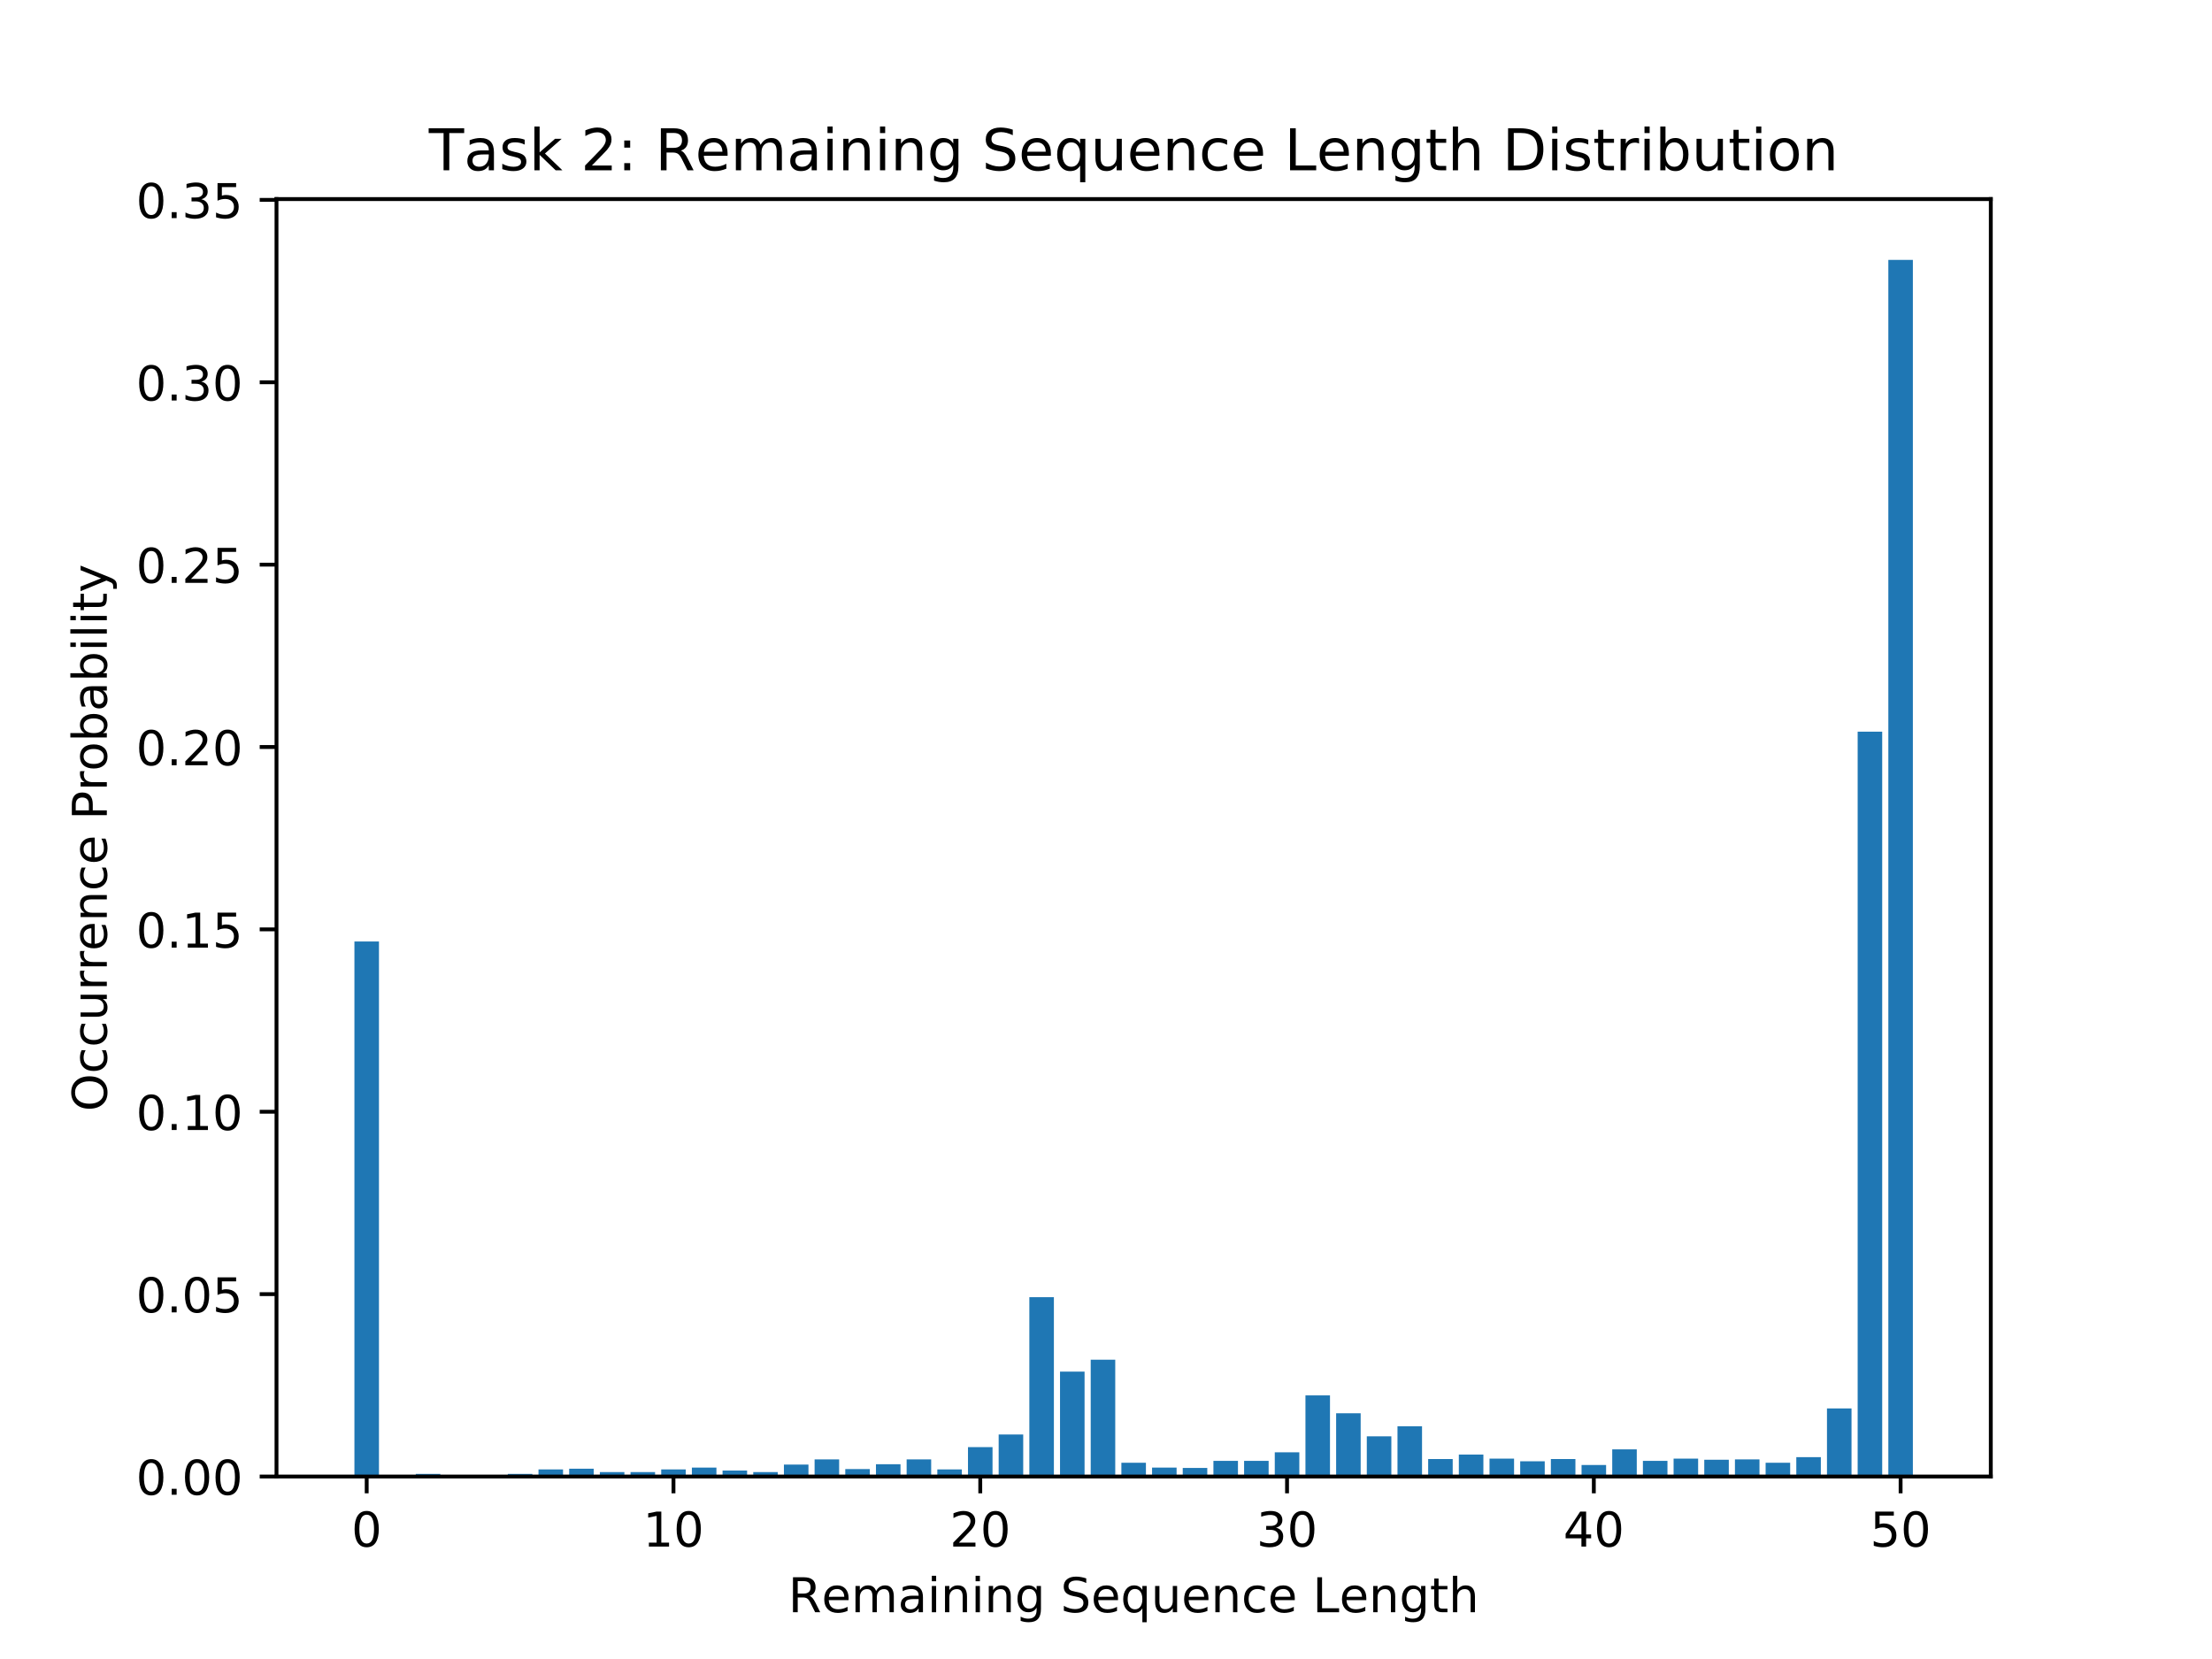 <?xml version="1.0" encoding="utf-8" standalone="no"?>
<!DOCTYPE svg PUBLIC "-//W3C//DTD SVG 1.1//EN"
  "http://www.w3.org/Graphics/SVG/1.1/DTD/svg11.dtd">
<!-- Created with matplotlib (https://matplotlib.org/) -->
<svg height="345.6pt" version="1.1" viewBox="0 0 460.8 345.6" width="460.8pt" xmlns="http://www.w3.org/2000/svg" xmlns:xlink="http://www.w3.org/1999/xlink">
 <defs>
  <style type="text/css">
*{stroke-linecap:butt;stroke-linejoin:round;}
  </style>
 </defs>
 <g id="figure_1">
  <g id="patch_1">
   <path d="M 0 345.6 
L 460.8 345.6 
L 460.8 0 
L 0 0 
z
" style="fill:#ffffff;"/>
  </g>
  <g id="axes_1">
   <g id="patch_2">
    <path d="M 57.6 307.584 
L 414.72 307.584 
L 414.72 41.472 
L 57.6 41.472 
z
" style="fill:#ffffff;"/>
   </g>
   <g id="patch_3">
    <path clip-path="url(#pcd9131878d)" d="M 73.833 307.584 
L 78.945 307.584 
L 78.945 196.132 
L 73.833 196.132 
z
" style="fill:#1f77b4;"/>
   </g>
   <g id="patch_4">
    <path clip-path="url(#pcd9131878d)" d="M 80.224 307.584 
L 85.336 307.584 
L 85.336 307.274 
L 80.224 307.274 
z
" style="fill:#1f77b4;"/>
   </g>
   <g id="patch_5">
    <path clip-path="url(#pcd9131878d)" d="M 86.614 307.584 
L 91.727 307.584 
L 91.727 307.041 
L 86.614 307.041 
z
" style="fill:#1f77b4;"/>
   </g>
   <g id="patch_6">
    <path clip-path="url(#pcd9131878d)" d="M 93.005 307.584 
L 98.118 307.584 
L 98.118 307.274 
L 93.005 307.274 
z
" style="fill:#1f77b4;"/>
   </g>
   <g id="patch_7">
    <path clip-path="url(#pcd9131878d)" d="M 99.396 307.584 
L 104.509 307.584 
L 104.509 307.274 
L 99.396 307.274 
z
" style="fill:#1f77b4;"/>
   </g>
   <g id="patch_8">
    <path clip-path="url(#pcd9131878d)" d="M 105.787 307.584 
L 110.9 307.584 
L 110.9 307.041 
L 105.787 307.041 
z
" style="fill:#1f77b4;"/>
   </g>
   <g id="patch_9">
    <path clip-path="url(#pcd9131878d)" d="M 112.178 307.584 
L 117.29 307.584 
L 117.29 306.111 
L 112.178 306.111 
z
" style="fill:#1f77b4;"/>
   </g>
   <g id="patch_10">
    <path clip-path="url(#pcd9131878d)" d="M 118.569 307.584 
L 123.681 307.584 
L 123.681 305.956 
L 118.569 305.956 
z
" style="fill:#1f77b4;"/>
   </g>
   <g id="patch_11">
    <path clip-path="url(#pcd9131878d)" d="M 124.959 307.584 
L 130.072 307.584 
L 130.072 306.654 
L 124.959 306.654 
z
" style="fill:#1f77b4;"/>
   </g>
   <g id="patch_12">
    <path clip-path="url(#pcd9131878d)" d="M 131.35 307.584 
L 136.463 307.584 
L 136.463 306.654 
L 131.35 306.654 
z
" style="fill:#1f77b4;"/>
   </g>
   <g id="patch_13">
    <path clip-path="url(#pcd9131878d)" d="M 137.741 307.584 
L 142.854 307.584 
L 142.854 306.111 
L 137.741 306.111 
z
" style="fill:#1f77b4;"/>
   </g>
   <g id="patch_14">
    <path clip-path="url(#pcd9131878d)" d="M 144.132 307.584 
L 149.245 307.584 
L 149.245 305.724 
L 144.132 305.724 
z
" style="fill:#1f77b4;"/>
   </g>
   <g id="patch_15">
    <path clip-path="url(#pcd9131878d)" d="M 150.523 307.584 
L 155.635 307.584 
L 155.635 306.344 
L 150.523 306.344 
z
" style="fill:#1f77b4;"/>
   </g>
   <g id="patch_16">
    <path clip-path="url(#pcd9131878d)" d="M 156.914 307.584 
L 162.026 307.584 
L 162.026 306.654 
L 156.914 306.654 
z
" style="fill:#1f77b4;"/>
   </g>
   <g id="patch_17">
    <path clip-path="url(#pcd9131878d)" d="M 163.304 307.584 
L 168.417 307.584 
L 168.417 305.104 
L 163.304 305.104 
z
" style="fill:#1f77b4;"/>
   </g>
   <g id="patch_18">
    <path clip-path="url(#pcd9131878d)" d="M 169.695 307.584 
L 174.808 307.584 
L 174.808 304.019 
L 169.695 304.019 
z
" style="fill:#1f77b4;"/>
   </g>
   <g id="patch_19">
    <path clip-path="url(#pcd9131878d)" d="M 176.086 307.584 
L 181.199 307.584 
L 181.199 306.034 
L 176.086 306.034 
z
" style="fill:#1f77b4;"/>
   </g>
   <g id="patch_20">
    <path clip-path="url(#pcd9131878d)" d="M 182.477 307.584 
L 187.59 307.584 
L 187.59 305.026 
L 182.477 305.026 
z
" style="fill:#1f77b4;"/>
   </g>
   <g id="patch_21">
    <path clip-path="url(#pcd9131878d)" d="M 188.868 307.584 
L 193.98 307.584 
L 193.98 304.019 
L 188.868 304.019 
z
" style="fill:#1f77b4;"/>
   </g>
   <g id="patch_22">
    <path clip-path="url(#pcd9131878d)" d="M 195.259 307.584 
L 200.371 307.584 
L 200.371 306.111 
L 195.259 306.111 
z
" style="fill:#1f77b4;"/>
   </g>
   <g id="patch_23">
    <path clip-path="url(#pcd9131878d)" d="M 201.649 307.584 
L 206.762 307.584 
L 206.762 301.461 
L 201.649 301.461 
z
" style="fill:#1f77b4;"/>
   </g>
   <g id="patch_24">
    <path clip-path="url(#pcd9131878d)" d="M 208.04 307.584 
L 213.153 307.584 
L 213.153 298.826 
L 208.04 298.826 
z
" style="fill:#1f77b4;"/>
   </g>
   <g id="patch_25">
    <path clip-path="url(#pcd9131878d)" d="M 214.431 307.584 
L 219.544 307.584 
L 219.544 270.227 
L 214.431 270.227 
z
" style="fill:#1f77b4;"/>
   </g>
   <g id="patch_26">
    <path clip-path="url(#pcd9131878d)" d="M 220.822 307.584 
L 225.935 307.584 
L 225.935 285.728 
L 220.822 285.728 
z
" style="fill:#1f77b4;"/>
   </g>
   <g id="patch_27">
    <path clip-path="url(#pcd9131878d)" d="M 227.213 307.584 
L 232.325 307.584 
L 232.325 283.248 
L 227.213 283.248 
z
" style="fill:#1f77b4;"/>
   </g>
   <g id="patch_28">
    <path clip-path="url(#pcd9131878d)" d="M 233.604 307.584 
L 238.716 307.584 
L 238.716 304.716 
L 233.604 304.716 
z
" style="fill:#1f77b4;"/>
   </g>
   <g id="patch_29">
    <path clip-path="url(#pcd9131878d)" d="M 239.995 307.584 
L 245.107 307.584 
L 245.107 305.724 
L 239.995 305.724 
z
" style="fill:#1f77b4;"/>
   </g>
   <g id="patch_30">
    <path clip-path="url(#pcd9131878d)" d="M 246.385 307.584 
L 251.498 307.584 
L 251.498 305.801 
L 246.385 305.801 
z
" style="fill:#1f77b4;"/>
   </g>
   <g id="patch_31">
    <path clip-path="url(#pcd9131878d)" d="M 252.776 307.584 
L 257.889 307.584 
L 257.889 304.329 
L 252.776 304.329 
z
" style="fill:#1f77b4;"/>
   </g>
   <g id="patch_32">
    <path clip-path="url(#pcd9131878d)" d="M 259.167 307.584 
L 264.28 307.584 
L 264.28 304.329 
L 259.167 304.329 
z
" style="fill:#1f77b4;"/>
   </g>
   <g id="patch_33">
    <path clip-path="url(#pcd9131878d)" d="M 265.558 307.584 
L 270.671 307.584 
L 270.671 302.546 
L 265.558 302.546 
z
" style="fill:#1f77b4;"/>
   </g>
   <g id="patch_34">
    <path clip-path="url(#pcd9131878d)" d="M 271.949 307.584 
L 277.061 307.584 
L 277.061 290.688 
L 271.949 290.688 
z
" style="fill:#1f77b4;"/>
   </g>
   <g id="patch_35">
    <path clip-path="url(#pcd9131878d)" d="M 278.34 307.584 
L 283.452 307.584 
L 283.452 294.408 
L 278.34 294.408 
z
" style="fill:#1f77b4;"/>
   </g>
   <g id="patch_36">
    <path clip-path="url(#pcd9131878d)" d="M 284.73 307.584 
L 289.843 307.584 
L 289.843 299.214 
L 284.73 299.214 
z
" style="fill:#1f77b4;"/>
   </g>
   <g id="patch_37">
    <path clip-path="url(#pcd9131878d)" d="M 291.121 307.584 
L 296.234 307.584 
L 296.234 297.121 
L 291.121 297.121 
z
" style="fill:#1f77b4;"/>
   </g>
   <g id="patch_38">
    <path clip-path="url(#pcd9131878d)" d="M 297.512 307.584 
L 302.625 307.584 
L 302.625 303.941 
L 297.512 303.941 
z
" style="fill:#1f77b4;"/>
   </g>
   <g id="patch_39">
    <path clip-path="url(#pcd9131878d)" d="M 303.903 307.584 
L 309.016 307.584 
L 309.016 303.011 
L 303.903 303.011 
z
" style="fill:#1f77b4;"/>
   </g>
   <g id="patch_40">
    <path clip-path="url(#pcd9131878d)" d="M 310.294 307.584 
L 315.406 307.584 
L 315.406 303.864 
L 310.294 303.864 
z
" style="fill:#1f77b4;"/>
   </g>
   <g id="patch_41">
    <path clip-path="url(#pcd9131878d)" d="M 316.685 307.584 
L 321.797 307.584 
L 321.797 304.406 
L 316.685 304.406 
z
" style="fill:#1f77b4;"/>
   </g>
   <g id="patch_42">
    <path clip-path="url(#pcd9131878d)" d="M 323.075 307.584 
L 328.188 307.584 
L 328.188 303.941 
L 323.075 303.941 
z
" style="fill:#1f77b4;"/>
   </g>
   <g id="patch_43">
    <path clip-path="url(#pcd9131878d)" d="M 329.466 307.584 
L 334.579 307.584 
L 334.579 305.181 
L 329.466 305.181 
z
" style="fill:#1f77b4;"/>
   </g>
   <g id="patch_44">
    <path clip-path="url(#pcd9131878d)" d="M 335.857 307.584 
L 340.97 307.584 
L 340.97 301.926 
L 335.857 301.926 
z
" style="fill:#1f77b4;"/>
   </g>
   <g id="patch_45">
    <path clip-path="url(#pcd9131878d)" d="M 342.248 307.584 
L 347.361 307.584 
L 347.361 304.329 
L 342.248 304.329 
z
" style="fill:#1f77b4;"/>
   </g>
   <g id="patch_46">
    <path clip-path="url(#pcd9131878d)" d="M 348.639 307.584 
L 353.751 307.584 
L 353.751 303.864 
L 348.639 303.864 
z
" style="fill:#1f77b4;"/>
   </g>
   <g id="patch_47">
    <path clip-path="url(#pcd9131878d)" d="M 355.03 307.584 
L 360.142 307.584 
L 360.142 304.096 
L 355.03 304.096 
z
" style="fill:#1f77b4;"/>
   </g>
   <g id="patch_48">
    <path clip-path="url(#pcd9131878d)" d="M 361.42 307.584 
L 366.533 307.584 
L 366.533 304.019 
L 361.42 304.019 
z
" style="fill:#1f77b4;"/>
   </g>
   <g id="patch_49">
    <path clip-path="url(#pcd9131878d)" d="M 367.811 307.584 
L 372.924 307.584 
L 372.924 304.716 
L 367.811 304.716 
z
" style="fill:#1f77b4;"/>
   </g>
   <g id="patch_50">
    <path clip-path="url(#pcd9131878d)" d="M 374.202 307.584 
L 379.315 307.584 
L 379.315 303.554 
L 374.202 303.554 
z
" style="fill:#1f77b4;"/>
   </g>
   <g id="patch_51">
    <path clip-path="url(#pcd9131878d)" d="M 380.593 307.584 
L 385.706 307.584 
L 385.706 293.401 
L 380.593 293.401 
z
" style="fill:#1f77b4;"/>
   </g>
   <g id="patch_52">
    <path clip-path="url(#pcd9131878d)" d="M 386.984 307.584 
L 392.096 307.584 
L 392.096 152.42 
L 386.984 152.42 
z
" style="fill:#1f77b4;"/>
   </g>
   <g id="patch_53">
    <path clip-path="url(#pcd9131878d)" d="M 393.375 307.584 
L 398.487 307.584 
L 398.487 54.144 
L 393.375 54.144 
z
" style="fill:#1f77b4;"/>
   </g>
   <g id="matplotlib.axis_1">
    <g id="xtick_1">
     <g id="line2d_1">
      <defs>
       <path d="M 0 0 
L 0 3.5 
" id="m1921047bc9" style="stroke:#000000;stroke-width:0.8;"/>
      </defs>
      <g>
       <use style="stroke:#000000;stroke-width:0.8;" x="76.389" xlink:href="#m1921047bc9" y="307.584"/>
      </g>
     </g>
     <g id="text_1">
      <!-- 0 -->
      <defs>
       <path d="M 31.781 66.406 
Q 24.172 66.406 20.328 58.906 
Q 16.5 51.422 16.5 36.375 
Q 16.5 21.391 20.328 13.891 
Q 24.172 6.391 31.781 6.391 
Q 39.453 6.391 43.281 13.891 
Q 47.125 21.391 47.125 36.375 
Q 47.125 51.422 43.281 58.906 
Q 39.453 66.406 31.781 66.406 
z
M 31.781 74.219 
Q 44.047 74.219 50.516 64.516 
Q 56.984 54.828 56.984 36.375 
Q 56.984 17.969 50.516 8.266 
Q 44.047 -1.422 31.781 -1.422 
Q 19.531 -1.422 13.062 8.266 
Q 6.594 17.969 6.594 36.375 
Q 6.594 54.828 13.062 64.516 
Q 19.531 74.219 31.781 74.219 
z
" id="DejaVuSans-48"/>
      </defs>
      <g transform="translate(73.208 322.182)scale(0.1 -0.1)">
       <use xlink:href="#DejaVuSans-48"/>
      </g>
     </g>
    </g>
    <g id="xtick_2">
     <g id="line2d_2">
      <g>
       <use style="stroke:#000000;stroke-width:0.8;" x="140.297" xlink:href="#m1921047bc9" y="307.584"/>
      </g>
     </g>
     <g id="text_2">
      <!-- 10 -->
      <defs>
       <path d="M 12.406 8.297 
L 28.516 8.297 
L 28.516 63.922 
L 10.984 60.406 
L 10.984 69.391 
L 28.422 72.906 
L 38.281 72.906 
L 38.281 8.297 
L 54.391 8.297 
L 54.391 0 
L 12.406 0 
z
" id="DejaVuSans-49"/>
      </defs>
      <g transform="translate(133.935 322.182)scale(0.1 -0.1)">
       <use xlink:href="#DejaVuSans-49"/>
       <use x="63.623" xlink:href="#DejaVuSans-48"/>
      </g>
     </g>
    </g>
    <g id="xtick_3">
     <g id="line2d_3">
      <g>
       <use style="stroke:#000000;stroke-width:0.8;" x="204.206" xlink:href="#m1921047bc9" y="307.584"/>
      </g>
     </g>
     <g id="text_3">
      <!-- 20 -->
      <defs>
       <path d="M 19.188 8.297 
L 53.609 8.297 
L 53.609 0 
L 7.328 0 
L 7.328 8.297 
Q 12.938 14.109 22.625 23.891 
Q 32.328 33.688 34.812 36.531 
Q 39.547 41.844 41.422 45.531 
Q 43.312 49.219 43.312 52.781 
Q 43.312 58.594 39.234 62.25 
Q 35.156 65.922 28.609 65.922 
Q 23.969 65.922 18.812 64.312 
Q 13.672 62.703 7.812 59.422 
L 7.812 69.391 
Q 13.766 71.781 18.938 73 
Q 24.125 74.219 28.422 74.219 
Q 39.75 74.219 46.484 68.547 
Q 53.219 62.891 53.219 53.422 
Q 53.219 48.922 51.531 44.891 
Q 49.859 40.875 45.406 35.406 
Q 44.188 33.984 37.641 27.219 
Q 31.109 20.453 19.188 8.297 
z
" id="DejaVuSans-50"/>
      </defs>
      <g transform="translate(197.843 322.182)scale(0.1 -0.1)">
       <use xlink:href="#DejaVuSans-50"/>
       <use x="63.623" xlink:href="#DejaVuSans-48"/>
      </g>
     </g>
    </g>
    <g id="xtick_4">
     <g id="line2d_4">
      <g>
       <use style="stroke:#000000;stroke-width:0.8;" x="268.114" xlink:href="#m1921047bc9" y="307.584"/>
      </g>
     </g>
     <g id="text_4">
      <!-- 30 -->
      <defs>
       <path d="M 40.578 39.312 
Q 47.656 37.797 51.625 33 
Q 55.609 28.219 55.609 21.188 
Q 55.609 10.406 48.188 4.484 
Q 40.766 -1.422 27.094 -1.422 
Q 22.516 -1.422 17.656 -0.516 
Q 12.797 0.391 7.625 2.203 
L 7.625 11.719 
Q 11.719 9.328 16.594 8.109 
Q 21.484 6.891 26.812 6.891 
Q 36.078 6.891 40.938 10.547 
Q 45.797 14.203 45.797 21.188 
Q 45.797 27.641 41.281 31.266 
Q 36.766 34.906 28.719 34.906 
L 20.219 34.906 
L 20.219 43.016 
L 29.109 43.016 
Q 36.375 43.016 40.234 45.922 
Q 44.094 48.828 44.094 54.297 
Q 44.094 59.906 40.109 62.906 
Q 36.141 65.922 28.719 65.922 
Q 24.656 65.922 20.016 65.031 
Q 15.375 64.156 9.812 62.312 
L 9.812 71.094 
Q 15.438 72.656 20.344 73.438 
Q 25.25 74.219 29.594 74.219 
Q 40.828 74.219 47.359 69.109 
Q 53.906 64.016 53.906 55.328 
Q 53.906 49.266 50.438 45.094 
Q 46.969 40.922 40.578 39.312 
z
" id="DejaVuSans-51"/>
      </defs>
      <g transform="translate(261.752 322.182)scale(0.1 -0.1)">
       <use xlink:href="#DejaVuSans-51"/>
       <use x="63.623" xlink:href="#DejaVuSans-48"/>
      </g>
     </g>
    </g>
    <g id="xtick_5">
     <g id="line2d_5">
      <g>
       <use style="stroke:#000000;stroke-width:0.8;" x="332.023" xlink:href="#m1921047bc9" y="307.584"/>
      </g>
     </g>
     <g id="text_5">
      <!-- 40 -->
      <defs>
       <path d="M 37.797 64.312 
L 12.891 25.391 
L 37.797 25.391 
z
M 35.203 72.906 
L 47.609 72.906 
L 47.609 25.391 
L 58.016 25.391 
L 58.016 17.188 
L 47.609 17.188 
L 47.609 0 
L 37.797 0 
L 37.797 17.188 
L 4.891 17.188 
L 4.891 26.703 
z
" id="DejaVuSans-52"/>
      </defs>
      <g transform="translate(325.66 322.182)scale(0.1 -0.1)">
       <use xlink:href="#DejaVuSans-52"/>
       <use x="63.623" xlink:href="#DejaVuSans-48"/>
      </g>
     </g>
    </g>
    <g id="xtick_6">
     <g id="line2d_6">
      <g>
       <use style="stroke:#000000;stroke-width:0.8;" x="395.931" xlink:href="#m1921047bc9" y="307.584"/>
      </g>
     </g>
     <g id="text_6">
      <!-- 50 -->
      <defs>
       <path d="M 10.797 72.906 
L 49.516 72.906 
L 49.516 64.594 
L 19.828 64.594 
L 19.828 46.734 
Q 21.969 47.469 24.109 47.828 
Q 26.266 48.188 28.422 48.188 
Q 40.625 48.188 47.75 41.5 
Q 54.891 34.812 54.891 23.391 
Q 54.891 11.625 47.562 5.094 
Q 40.234 -1.422 26.906 -1.422 
Q 22.312 -1.422 17.547 -0.641 
Q 12.797 0.141 7.719 1.703 
L 7.719 11.625 
Q 12.109 9.234 16.797 8.062 
Q 21.484 6.891 26.703 6.891 
Q 35.156 6.891 40.078 11.328 
Q 45.016 15.766 45.016 23.391 
Q 45.016 31 40.078 35.438 
Q 35.156 39.891 26.703 39.891 
Q 22.75 39.891 18.812 39.016 
Q 14.891 38.141 10.797 36.281 
z
" id="DejaVuSans-53"/>
      </defs>
      <g transform="translate(389.568 322.182)scale(0.1 -0.1)">
       <use xlink:href="#DejaVuSans-53"/>
       <use x="63.623" xlink:href="#DejaVuSans-48"/>
      </g>
     </g>
    </g>
    <g id="text_7">
     <!-- Remaining Sequence Length -->
     <defs>
      <path d="M 44.391 34.188 
Q 47.562 33.109 50.562 29.594 
Q 53.562 26.078 56.594 19.922 
L 66.609 0 
L 56 0 
L 46.688 18.703 
Q 43.062 26.031 39.672 28.422 
Q 36.281 30.812 30.422 30.812 
L 19.672 30.812 
L 19.672 0 
L 9.812 0 
L 9.812 72.906 
L 32.078 72.906 
Q 44.578 72.906 50.734 67.672 
Q 56.891 62.453 56.891 51.906 
Q 56.891 45.016 53.688 40.469 
Q 50.484 35.938 44.391 34.188 
z
M 19.672 64.797 
L 19.672 38.922 
L 32.078 38.922 
Q 39.203 38.922 42.844 42.219 
Q 46.484 45.516 46.484 51.906 
Q 46.484 58.297 42.844 61.547 
Q 39.203 64.797 32.078 64.797 
z
" id="DejaVuSans-82"/>
      <path d="M 56.203 29.594 
L 56.203 25.203 
L 14.891 25.203 
Q 15.484 15.922 20.484 11.062 
Q 25.484 6.203 34.422 6.203 
Q 39.594 6.203 44.453 7.469 
Q 49.312 8.734 54.109 11.281 
L 54.109 2.781 
Q 49.266 0.734 44.188 -0.344 
Q 39.109 -1.422 33.891 -1.422 
Q 20.797 -1.422 13.156 6.188 
Q 5.516 13.812 5.516 26.812 
Q 5.516 40.234 12.766 48.109 
Q 20.016 56 32.328 56 
Q 43.359 56 49.781 48.891 
Q 56.203 41.797 56.203 29.594 
z
M 47.219 32.234 
Q 47.125 39.594 43.094 43.984 
Q 39.062 48.391 32.422 48.391 
Q 24.906 48.391 20.391 44.141 
Q 15.875 39.891 15.188 32.172 
z
" id="DejaVuSans-101"/>
      <path d="M 52 44.188 
Q 55.375 50.25 60.062 53.125 
Q 64.75 56 71.094 56 
Q 79.641 56 84.281 50.016 
Q 88.922 44.047 88.922 33.016 
L 88.922 0 
L 79.891 0 
L 79.891 32.719 
Q 79.891 40.578 77.094 44.375 
Q 74.312 48.188 68.609 48.188 
Q 61.625 48.188 57.562 43.547 
Q 53.516 38.922 53.516 30.906 
L 53.516 0 
L 44.484 0 
L 44.484 32.719 
Q 44.484 40.625 41.703 44.406 
Q 38.922 48.188 33.109 48.188 
Q 26.219 48.188 22.156 43.531 
Q 18.109 38.875 18.109 30.906 
L 18.109 0 
L 9.078 0 
L 9.078 54.688 
L 18.109 54.688 
L 18.109 46.188 
Q 21.188 51.219 25.484 53.609 
Q 29.781 56 35.688 56 
Q 41.656 56 45.828 52.969 
Q 50 49.953 52 44.188 
z
" id="DejaVuSans-109"/>
      <path d="M 34.281 27.484 
Q 23.391 27.484 19.188 25 
Q 14.984 22.516 14.984 16.5 
Q 14.984 11.719 18.141 8.906 
Q 21.297 6.109 26.703 6.109 
Q 34.188 6.109 38.703 11.406 
Q 43.219 16.703 43.219 25.484 
L 43.219 27.484 
z
M 52.203 31.203 
L 52.203 0 
L 43.219 0 
L 43.219 8.297 
Q 40.141 3.328 35.547 0.953 
Q 30.953 -1.422 24.312 -1.422 
Q 15.922 -1.422 10.953 3.297 
Q 6 8.016 6 15.922 
Q 6 25.141 12.172 29.828 
Q 18.359 34.516 30.609 34.516 
L 43.219 34.516 
L 43.219 35.406 
Q 43.219 41.609 39.141 45 
Q 35.062 48.391 27.688 48.391 
Q 23 48.391 18.547 47.266 
Q 14.109 46.141 10.016 43.891 
L 10.016 52.203 
Q 14.938 54.109 19.578 55.047 
Q 24.219 56 28.609 56 
Q 40.484 56 46.344 49.844 
Q 52.203 43.703 52.203 31.203 
z
" id="DejaVuSans-97"/>
      <path d="M 9.422 54.688 
L 18.406 54.688 
L 18.406 0 
L 9.422 0 
z
M 9.422 75.984 
L 18.406 75.984 
L 18.406 64.594 
L 9.422 64.594 
z
" id="DejaVuSans-105"/>
      <path d="M 54.891 33.016 
L 54.891 0 
L 45.906 0 
L 45.906 32.719 
Q 45.906 40.484 42.875 44.328 
Q 39.844 48.188 33.797 48.188 
Q 26.516 48.188 22.312 43.547 
Q 18.109 38.922 18.109 30.906 
L 18.109 0 
L 9.078 0 
L 9.078 54.688 
L 18.109 54.688 
L 18.109 46.188 
Q 21.344 51.125 25.703 53.562 
Q 30.078 56 35.797 56 
Q 45.219 56 50.047 50.172 
Q 54.891 44.344 54.891 33.016 
z
" id="DejaVuSans-110"/>
      <path d="M 45.406 27.984 
Q 45.406 37.75 41.375 43.109 
Q 37.359 48.484 30.078 48.484 
Q 22.859 48.484 18.828 43.109 
Q 14.797 37.75 14.797 27.984 
Q 14.797 18.266 18.828 12.891 
Q 22.859 7.516 30.078 7.516 
Q 37.359 7.516 41.375 12.891 
Q 45.406 18.266 45.406 27.984 
z
M 54.391 6.781 
Q 54.391 -7.172 48.188 -13.984 
Q 42 -20.797 29.203 -20.797 
Q 24.469 -20.797 20.266 -20.094 
Q 16.062 -19.391 12.109 -17.922 
L 12.109 -9.188 
Q 16.062 -11.328 19.922 -12.344 
Q 23.781 -13.375 27.781 -13.375 
Q 36.625 -13.375 41.016 -8.766 
Q 45.406 -4.156 45.406 5.172 
L 45.406 9.625 
Q 42.625 4.781 38.281 2.391 
Q 33.938 0 27.875 0 
Q 17.828 0 11.672 7.656 
Q 5.516 15.328 5.516 27.984 
Q 5.516 40.672 11.672 48.328 
Q 17.828 56 27.875 56 
Q 33.938 56 38.281 53.609 
Q 42.625 51.219 45.406 46.391 
L 45.406 54.688 
L 54.391 54.688 
z
" id="DejaVuSans-103"/>
      <path id="DejaVuSans-32"/>
      <path d="M 53.516 70.516 
L 53.516 60.891 
Q 47.906 63.578 42.922 64.891 
Q 37.938 66.219 33.297 66.219 
Q 25.25 66.219 20.875 63.094 
Q 16.5 59.969 16.5 54.203 
Q 16.5 49.359 19.406 46.891 
Q 22.312 44.438 30.422 42.922 
L 36.375 41.703 
Q 47.406 39.594 52.656 34.297 
Q 57.906 29 57.906 20.125 
Q 57.906 9.516 50.797 4.047 
Q 43.703 -1.422 29.984 -1.422 
Q 24.812 -1.422 18.969 -0.25 
Q 13.141 0.922 6.891 3.219 
L 6.891 13.375 
Q 12.891 10.016 18.656 8.297 
Q 24.422 6.594 29.984 6.594 
Q 38.422 6.594 43.016 9.906 
Q 47.609 13.234 47.609 19.391 
Q 47.609 24.75 44.312 27.781 
Q 41.016 30.812 33.5 32.328 
L 27.484 33.5 
Q 16.453 35.688 11.516 40.375 
Q 6.594 45.062 6.594 53.422 
Q 6.594 63.094 13.406 68.656 
Q 20.219 74.219 32.172 74.219 
Q 37.312 74.219 42.625 73.281 
Q 47.953 72.359 53.516 70.516 
z
" id="DejaVuSans-83"/>
      <path d="M 14.797 27.297 
Q 14.797 17.391 18.875 11.75 
Q 22.953 6.109 30.078 6.109 
Q 37.203 6.109 41.297 11.75 
Q 45.406 17.391 45.406 27.297 
Q 45.406 37.203 41.297 42.844 
Q 37.203 48.484 30.078 48.484 
Q 22.953 48.484 18.875 42.844 
Q 14.797 37.203 14.797 27.297 
z
M 45.406 8.203 
Q 42.578 3.328 38.25 0.953 
Q 33.938 -1.422 27.875 -1.422 
Q 17.969 -1.422 11.734 6.484 
Q 5.516 14.406 5.516 27.297 
Q 5.516 40.188 11.734 48.094 
Q 17.969 56 27.875 56 
Q 33.938 56 38.25 53.625 
Q 42.578 51.266 45.406 46.391 
L 45.406 54.688 
L 54.391 54.688 
L 54.391 -20.797 
L 45.406 -20.797 
z
" id="DejaVuSans-113"/>
      <path d="M 8.5 21.578 
L 8.5 54.688 
L 17.484 54.688 
L 17.484 21.922 
Q 17.484 14.156 20.5 10.266 
Q 23.531 6.391 29.594 6.391 
Q 36.859 6.391 41.078 11.031 
Q 45.312 15.672 45.312 23.688 
L 45.312 54.688 
L 54.297 54.688 
L 54.297 0 
L 45.312 0 
L 45.312 8.406 
Q 42.047 3.422 37.719 1 
Q 33.406 -1.422 27.688 -1.422 
Q 18.266 -1.422 13.375 4.438 
Q 8.5 10.297 8.5 21.578 
z
M 31.109 56 
z
" id="DejaVuSans-117"/>
      <path d="M 48.781 52.594 
L 48.781 44.188 
Q 44.969 46.297 41.141 47.344 
Q 37.312 48.391 33.406 48.391 
Q 24.656 48.391 19.812 42.844 
Q 14.984 37.312 14.984 27.297 
Q 14.984 17.281 19.812 11.734 
Q 24.656 6.203 33.406 6.203 
Q 37.312 6.203 41.141 7.25 
Q 44.969 8.297 48.781 10.406 
L 48.781 2.094 
Q 45.016 0.344 40.984 -0.531 
Q 36.969 -1.422 32.422 -1.422 
Q 20.062 -1.422 12.781 6.344 
Q 5.516 14.109 5.516 27.297 
Q 5.516 40.672 12.859 48.328 
Q 20.219 56 33.016 56 
Q 37.156 56 41.109 55.141 
Q 45.062 54.297 48.781 52.594 
z
" id="DejaVuSans-99"/>
      <path d="M 9.812 72.906 
L 19.672 72.906 
L 19.672 8.297 
L 55.172 8.297 
L 55.172 0 
L 9.812 0 
z
" id="DejaVuSans-76"/>
      <path d="M 18.312 70.219 
L 18.312 54.688 
L 36.812 54.688 
L 36.812 47.703 
L 18.312 47.703 
L 18.312 18.016 
Q 18.312 11.328 20.141 9.422 
Q 21.969 7.516 27.594 7.516 
L 36.812 7.516 
L 36.812 0 
L 27.594 0 
Q 17.188 0 13.234 3.875 
Q 9.281 7.766 9.281 18.016 
L 9.281 47.703 
L 2.688 47.703 
L 2.688 54.688 
L 9.281 54.688 
L 9.281 70.219 
z
" id="DejaVuSans-116"/>
      <path d="M 54.891 33.016 
L 54.891 0 
L 45.906 0 
L 45.906 32.719 
Q 45.906 40.484 42.875 44.328 
Q 39.844 48.188 33.797 48.188 
Q 26.516 48.188 22.312 43.547 
Q 18.109 38.922 18.109 30.906 
L 18.109 0 
L 9.078 0 
L 9.078 75.984 
L 18.109 75.984 
L 18.109 46.188 
Q 21.344 51.125 25.703 53.562 
Q 30.078 56 35.797 56 
Q 45.219 56 50.047 50.172 
Q 54.891 44.344 54.891 33.016 
z
" id="DejaVuSans-104"/>
     </defs>
     <g transform="translate(164.212 335.861)scale(0.1 -0.1)">
      <use xlink:href="#DejaVuSans-82"/>
      <use x="69.42" xlink:href="#DejaVuSans-101"/>
      <use x="130.943" xlink:href="#DejaVuSans-109"/>
      <use x="228.355" xlink:href="#DejaVuSans-97"/>
      <use x="289.635" xlink:href="#DejaVuSans-105"/>
      <use x="317.418" xlink:href="#DejaVuSans-110"/>
      <use x="380.797" xlink:href="#DejaVuSans-105"/>
      <use x="408.58" xlink:href="#DejaVuSans-110"/>
      <use x="471.959" xlink:href="#DejaVuSans-103"/>
      <use x="535.436" xlink:href="#DejaVuSans-32"/>
      <use x="567.223" xlink:href="#DejaVuSans-83"/>
      <use x="630.699" xlink:href="#DejaVuSans-101"/>
      <use x="692.223" xlink:href="#DejaVuSans-113"/>
      <use x="755.699" xlink:href="#DejaVuSans-117"/>
      <use x="819.078" xlink:href="#DejaVuSans-101"/>
      <use x="880.602" xlink:href="#DejaVuSans-110"/>
      <use x="943.98" xlink:href="#DejaVuSans-99"/>
      <use x="998.961" xlink:href="#DejaVuSans-101"/>
      <use x="1060.484" xlink:href="#DejaVuSans-32"/>
      <use x="1092.271" xlink:href="#DejaVuSans-76"/>
      <use x="1147.969" xlink:href="#DejaVuSans-101"/>
      <use x="1209.492" xlink:href="#DejaVuSans-110"/>
      <use x="1272.871" xlink:href="#DejaVuSans-103"/>
      <use x="1336.348" xlink:href="#DejaVuSans-116"/>
      <use x="1375.557" xlink:href="#DejaVuSans-104"/>
     </g>
    </g>
   </g>
   <g id="matplotlib.axis_2">
    <g id="ytick_1">
     <g id="line2d_7">
      <defs>
       <path d="M 0 0 
L -3.5 0 
" id="m64e11dc0c5" style="stroke:#000000;stroke-width:0.8;"/>
      </defs>
      <g>
       <use style="stroke:#000000;stroke-width:0.8;" x="57.6" xlink:href="#m64e11dc0c5" y="307.584"/>
      </g>
     </g>
     <g id="text_8">
      <!-- 0.00 -->
      <defs>
       <path d="M 10.688 12.406 
L 21 12.406 
L 21 0 
L 10.688 0 
z
" id="DejaVuSans-46"/>
      </defs>
      <g transform="translate(28.334 311.383)scale(0.1 -0.1)">
       <use xlink:href="#DejaVuSans-48"/>
       <use x="63.623" xlink:href="#DejaVuSans-46"/>
       <use x="95.41" xlink:href="#DejaVuSans-48"/>
       <use x="159.033" xlink:href="#DejaVuSans-48"/>
      </g>
     </g>
    </g>
    <g id="ytick_2">
     <g id="line2d_8">
      <g>
       <use style="stroke:#000000;stroke-width:0.8;" x="57.6" xlink:href="#m64e11dc0c5" y="269.592"/>
      </g>
     </g>
     <g id="text_9">
      <!-- 0.05 -->
      <g transform="translate(28.334 273.391)scale(0.1 -0.1)">
       <use xlink:href="#DejaVuSans-48"/>
       <use x="63.623" xlink:href="#DejaVuSans-46"/>
       <use x="95.41" xlink:href="#DejaVuSans-48"/>
       <use x="159.033" xlink:href="#DejaVuSans-53"/>
      </g>
     </g>
    </g>
    <g id="ytick_3">
     <g id="line2d_9">
      <g>
       <use style="stroke:#000000;stroke-width:0.8;" x="57.6" xlink:href="#m64e11dc0c5" y="231.599"/>
      </g>
     </g>
     <g id="text_10">
      <!-- 0.10 -->
      <g transform="translate(28.334 235.398)scale(0.1 -0.1)">
       <use xlink:href="#DejaVuSans-48"/>
       <use x="63.623" xlink:href="#DejaVuSans-46"/>
       <use x="95.41" xlink:href="#DejaVuSans-49"/>
       <use x="159.033" xlink:href="#DejaVuSans-48"/>
      </g>
     </g>
    </g>
    <g id="ytick_4">
     <g id="line2d_10">
      <g>
       <use style="stroke:#000000;stroke-width:0.8;" x="57.6" xlink:href="#m64e11dc0c5" y="193.607"/>
      </g>
     </g>
     <g id="text_11">
      <!-- 0.15 -->
      <g transform="translate(28.334 197.406)scale(0.1 -0.1)">
       <use xlink:href="#DejaVuSans-48"/>
       <use x="63.623" xlink:href="#DejaVuSans-46"/>
       <use x="95.41" xlink:href="#DejaVuSans-49"/>
       <use x="159.033" xlink:href="#DejaVuSans-53"/>
      </g>
     </g>
    </g>
    <g id="ytick_5">
     <g id="line2d_11">
      <g>
       <use style="stroke:#000000;stroke-width:0.8;" x="57.6" xlink:href="#m64e11dc0c5" y="155.614"/>
      </g>
     </g>
     <g id="text_12">
      <!-- 0.20 -->
      <g transform="translate(28.334 159.413)scale(0.1 -0.1)">
       <use xlink:href="#DejaVuSans-48"/>
       <use x="63.623" xlink:href="#DejaVuSans-46"/>
       <use x="95.41" xlink:href="#DejaVuSans-50"/>
       <use x="159.033" xlink:href="#DejaVuSans-48"/>
      </g>
     </g>
    </g>
    <g id="ytick_6">
     <g id="line2d_12">
      <g>
       <use style="stroke:#000000;stroke-width:0.8;" x="57.6" xlink:href="#m64e11dc0c5" y="117.622"/>
      </g>
     </g>
     <g id="text_13">
      <!-- 0.25 -->
      <g transform="translate(28.334 121.421)scale(0.1 -0.1)">
       <use xlink:href="#DejaVuSans-48"/>
       <use x="63.623" xlink:href="#DejaVuSans-46"/>
       <use x="95.41" xlink:href="#DejaVuSans-50"/>
       <use x="159.033" xlink:href="#DejaVuSans-53"/>
      </g>
     </g>
    </g>
    <g id="ytick_7">
     <g id="line2d_13">
      <g>
       <use style="stroke:#000000;stroke-width:0.8;" x="57.6" xlink:href="#m64e11dc0c5" y="79.629"/>
      </g>
     </g>
     <g id="text_14">
      <!-- 0.30 -->
      <g transform="translate(28.334 83.429)scale(0.1 -0.1)">
       <use xlink:href="#DejaVuSans-48"/>
       <use x="63.623" xlink:href="#DejaVuSans-46"/>
       <use x="95.41" xlink:href="#DejaVuSans-51"/>
       <use x="159.033" xlink:href="#DejaVuSans-48"/>
      </g>
     </g>
    </g>
    <g id="ytick_8">
     <g id="line2d_14">
      <g>
       <use style="stroke:#000000;stroke-width:0.8;" x="57.6" xlink:href="#m64e11dc0c5" y="41.637"/>
      </g>
     </g>
     <g id="text_15">
      <!-- 0.35 -->
      <g transform="translate(28.334 45.436)scale(0.1 -0.1)">
       <use xlink:href="#DejaVuSans-48"/>
       <use x="63.623" xlink:href="#DejaVuSans-46"/>
       <use x="95.41" xlink:href="#DejaVuSans-51"/>
       <use x="159.033" xlink:href="#DejaVuSans-53"/>
      </g>
     </g>
    </g>
    <g id="text_16">
     <!-- Occurrence Probability -->
     <defs>
      <path d="M 39.406 66.219 
Q 28.656 66.219 22.328 58.203 
Q 16.016 50.203 16.016 36.375 
Q 16.016 22.609 22.328 14.594 
Q 28.656 6.594 39.406 6.594 
Q 50.141 6.594 56.422 14.594 
Q 62.703 22.609 62.703 36.375 
Q 62.703 50.203 56.422 58.203 
Q 50.141 66.219 39.406 66.219 
z
M 39.406 74.219 
Q 54.734 74.219 63.906 63.938 
Q 73.094 53.656 73.094 36.375 
Q 73.094 19.141 63.906 8.859 
Q 54.734 -1.422 39.406 -1.422 
Q 24.031 -1.422 14.812 8.828 
Q 5.609 19.094 5.609 36.375 
Q 5.609 53.656 14.812 63.938 
Q 24.031 74.219 39.406 74.219 
z
" id="DejaVuSans-79"/>
      <path d="M 41.109 46.297 
Q 39.594 47.172 37.812 47.578 
Q 36.031 48 33.891 48 
Q 26.266 48 22.188 43.047 
Q 18.109 38.094 18.109 28.812 
L 18.109 0 
L 9.078 0 
L 9.078 54.688 
L 18.109 54.688 
L 18.109 46.188 
Q 20.953 51.172 25.484 53.578 
Q 30.031 56 36.531 56 
Q 37.453 56 38.578 55.875 
Q 39.703 55.766 41.062 55.516 
z
" id="DejaVuSans-114"/>
      <path d="M 19.672 64.797 
L 19.672 37.406 
L 32.078 37.406 
Q 38.969 37.406 42.719 40.969 
Q 46.484 44.531 46.484 51.125 
Q 46.484 57.672 42.719 61.234 
Q 38.969 64.797 32.078 64.797 
z
M 9.812 72.906 
L 32.078 72.906 
Q 44.344 72.906 50.609 67.359 
Q 56.891 61.812 56.891 51.125 
Q 56.891 40.328 50.609 34.812 
Q 44.344 29.297 32.078 29.297 
L 19.672 29.297 
L 19.672 0 
L 9.812 0 
z
" id="DejaVuSans-80"/>
      <path d="M 30.609 48.391 
Q 23.391 48.391 19.188 42.75 
Q 14.984 37.109 14.984 27.297 
Q 14.984 17.484 19.156 11.844 
Q 23.344 6.203 30.609 6.203 
Q 37.797 6.203 41.984 11.859 
Q 46.188 17.531 46.188 27.297 
Q 46.188 37.016 41.984 42.703 
Q 37.797 48.391 30.609 48.391 
z
M 30.609 56 
Q 42.328 56 49.016 48.375 
Q 55.719 40.766 55.719 27.297 
Q 55.719 13.875 49.016 6.219 
Q 42.328 -1.422 30.609 -1.422 
Q 18.844 -1.422 12.172 6.219 
Q 5.516 13.875 5.516 27.297 
Q 5.516 40.766 12.172 48.375 
Q 18.844 56 30.609 56 
z
" id="DejaVuSans-111"/>
      <path d="M 48.688 27.297 
Q 48.688 37.203 44.609 42.844 
Q 40.531 48.484 33.406 48.484 
Q 26.266 48.484 22.188 42.844 
Q 18.109 37.203 18.109 27.297 
Q 18.109 17.391 22.188 11.75 
Q 26.266 6.109 33.406 6.109 
Q 40.531 6.109 44.609 11.75 
Q 48.688 17.391 48.688 27.297 
z
M 18.109 46.391 
Q 20.953 51.266 25.266 53.625 
Q 29.594 56 35.594 56 
Q 45.562 56 51.781 48.094 
Q 58.016 40.188 58.016 27.297 
Q 58.016 14.406 51.781 6.484 
Q 45.562 -1.422 35.594 -1.422 
Q 29.594 -1.422 25.266 0.953 
Q 20.953 3.328 18.109 8.203 
L 18.109 0 
L 9.078 0 
L 9.078 75.984 
L 18.109 75.984 
z
" id="DejaVuSans-98"/>
      <path d="M 9.422 75.984 
L 18.406 75.984 
L 18.406 0 
L 9.422 0 
z
" id="DejaVuSans-108"/>
      <path d="M 32.172 -5.078 
Q 28.375 -14.844 24.75 -17.812 
Q 21.141 -20.797 15.094 -20.797 
L 7.906 -20.797 
L 7.906 -13.281 
L 13.188 -13.281 
Q 16.891 -13.281 18.938 -11.516 
Q 21 -9.766 23.484 -3.219 
L 25.094 0.875 
L 2.984 54.688 
L 12.5 54.688 
L 29.594 11.922 
L 46.688 54.688 
L 56.203 54.688 
z
" id="DejaVuSans-121"/>
     </defs>
     <g transform="translate(22.255 231.526)rotate(-90)scale(0.1 -0.1)">
      <use xlink:href="#DejaVuSans-79"/>
      <use x="78.711" xlink:href="#DejaVuSans-99"/>
      <use x="133.691" xlink:href="#DejaVuSans-99"/>
      <use x="188.672" xlink:href="#DejaVuSans-117"/>
      <use x="252.051" xlink:href="#DejaVuSans-114"/>
      <use x="293.148" xlink:href="#DejaVuSans-114"/>
      <use x="334.23" xlink:href="#DejaVuSans-101"/>
      <use x="395.754" xlink:href="#DejaVuSans-110"/>
      <use x="459.133" xlink:href="#DejaVuSans-99"/>
      <use x="514.113" xlink:href="#DejaVuSans-101"/>
      <use x="575.637" xlink:href="#DejaVuSans-32"/>
      <use x="607.424" xlink:href="#DejaVuSans-80"/>
      <use x="667.711" xlink:href="#DejaVuSans-114"/>
      <use x="708.793" xlink:href="#DejaVuSans-111"/>
      <use x="769.975" xlink:href="#DejaVuSans-98"/>
      <use x="833.451" xlink:href="#DejaVuSans-97"/>
      <use x="894.73" xlink:href="#DejaVuSans-98"/>
      <use x="958.207" xlink:href="#DejaVuSans-105"/>
      <use x="985.99" xlink:href="#DejaVuSans-108"/>
      <use x="1013.773" xlink:href="#DejaVuSans-105"/>
      <use x="1041.557" xlink:href="#DejaVuSans-116"/>
      <use x="1080.766" xlink:href="#DejaVuSans-121"/>
     </g>
    </g>
   </g>
   <g id="patch_54">
    <path d="M 57.6 307.584 
L 57.6 41.472 
" style="fill:none;stroke:#000000;stroke-linecap:square;stroke-linejoin:miter;stroke-width:0.8;"/>
   </g>
   <g id="patch_55">
    <path d="M 414.72 307.584 
L 414.72 41.472 
" style="fill:none;stroke:#000000;stroke-linecap:square;stroke-linejoin:miter;stroke-width:0.8;"/>
   </g>
   <g id="patch_56">
    <path d="M 57.6 307.584 
L 414.72 307.584 
" style="fill:none;stroke:#000000;stroke-linecap:square;stroke-linejoin:miter;stroke-width:0.8;"/>
   </g>
   <g id="patch_57">
    <path d="M 57.6 41.472 
L 414.72 41.472 
" style="fill:none;stroke:#000000;stroke-linecap:square;stroke-linejoin:miter;stroke-width:0.8;"/>
   </g>
   <g id="text_17">
    <!-- Task 2: Remaining Sequence Length Distribution -->
    <defs>
     <path d="M -0.297 72.906 
L 61.375 72.906 
L 61.375 64.594 
L 35.5 64.594 
L 35.5 0 
L 25.594 0 
L 25.594 64.594 
L -0.297 64.594 
z
" id="DejaVuSans-84"/>
     <path d="M 44.281 53.078 
L 44.281 44.578 
Q 40.484 46.531 36.375 47.5 
Q 32.281 48.484 27.875 48.484 
Q 21.188 48.484 17.844 46.438 
Q 14.5 44.391 14.5 40.281 
Q 14.5 37.156 16.891 35.375 
Q 19.281 33.594 26.516 31.984 
L 29.594 31.297 
Q 39.156 29.25 43.188 25.516 
Q 47.219 21.781 47.219 15.094 
Q 47.219 7.469 41.188 3.016 
Q 35.156 -1.422 24.609 -1.422 
Q 20.219 -1.422 15.453 -0.562 
Q 10.688 0.297 5.422 2 
L 5.422 11.281 
Q 10.406 8.688 15.234 7.391 
Q 20.062 6.109 24.812 6.109 
Q 31.156 6.109 34.562 8.281 
Q 37.984 10.453 37.984 14.406 
Q 37.984 18.062 35.516 20.016 
Q 33.062 21.969 24.703 23.781 
L 21.578 24.516 
Q 13.234 26.266 9.516 29.906 
Q 5.812 33.547 5.812 39.891 
Q 5.812 47.609 11.281 51.797 
Q 16.75 56 26.812 56 
Q 31.781 56 36.172 55.266 
Q 40.578 54.547 44.281 53.078 
z
" id="DejaVuSans-115"/>
     <path d="M 9.078 75.984 
L 18.109 75.984 
L 18.109 31.109 
L 44.922 54.688 
L 56.391 54.688 
L 27.391 29.109 
L 57.625 0 
L 45.906 0 
L 18.109 26.703 
L 18.109 0 
L 9.078 0 
z
" id="DejaVuSans-107"/>
     <path d="M 11.719 12.406 
L 22.016 12.406 
L 22.016 0 
L 11.719 0 
z
M 11.719 51.703 
L 22.016 51.703 
L 22.016 39.312 
L 11.719 39.312 
z
" id="DejaVuSans-58"/>
     <path d="M 19.672 64.797 
L 19.672 8.109 
L 31.594 8.109 
Q 46.688 8.109 53.688 14.938 
Q 60.688 21.781 60.688 36.531 
Q 60.688 51.172 53.688 57.984 
Q 46.688 64.797 31.594 64.797 
z
M 9.812 72.906 
L 30.078 72.906 
Q 51.266 72.906 61.172 64.094 
Q 71.094 55.281 71.094 36.531 
Q 71.094 17.672 61.125 8.828 
Q 51.172 0 30.078 0 
L 9.812 0 
z
" id="DejaVuSans-68"/>
    </defs>
    <g transform="translate(89.333 35.472)scale(0.12 -0.12)">
     <use xlink:href="#DejaVuSans-84"/>
     <use x="60.834" xlink:href="#DejaVuSans-97"/>
     <use x="122.113" xlink:href="#DejaVuSans-115"/>
     <use x="174.213" xlink:href="#DejaVuSans-107"/>
     <use x="232.123" xlink:href="#DejaVuSans-32"/>
     <use x="263.91" xlink:href="#DejaVuSans-50"/>
     <use x="327.533" xlink:href="#DejaVuSans-58"/>
     <use x="361.225" xlink:href="#DejaVuSans-32"/>
     <use x="393.012" xlink:href="#DejaVuSans-82"/>
     <use x="462.432" xlink:href="#DejaVuSans-101"/>
     <use x="523.955" xlink:href="#DejaVuSans-109"/>
     <use x="621.367" xlink:href="#DejaVuSans-97"/>
     <use x="682.646" xlink:href="#DejaVuSans-105"/>
     <use x="710.43" xlink:href="#DejaVuSans-110"/>
     <use x="773.809" xlink:href="#DejaVuSans-105"/>
     <use x="801.592" xlink:href="#DejaVuSans-110"/>
     <use x="864.971" xlink:href="#DejaVuSans-103"/>
     <use x="928.447" xlink:href="#DejaVuSans-32"/>
     <use x="960.234" xlink:href="#DejaVuSans-83"/>
     <use x="1023.711" xlink:href="#DejaVuSans-101"/>
     <use x="1085.234" xlink:href="#DejaVuSans-113"/>
     <use x="1148.711" xlink:href="#DejaVuSans-117"/>
     <use x="1212.09" xlink:href="#DejaVuSans-101"/>
     <use x="1273.613" xlink:href="#DejaVuSans-110"/>
     <use x="1336.992" xlink:href="#DejaVuSans-99"/>
     <use x="1391.973" xlink:href="#DejaVuSans-101"/>
     <use x="1453.496" xlink:href="#DejaVuSans-32"/>
     <use x="1485.283" xlink:href="#DejaVuSans-76"/>
     <use x="1540.98" xlink:href="#DejaVuSans-101"/>
     <use x="1602.504" xlink:href="#DejaVuSans-110"/>
     <use x="1665.883" xlink:href="#DejaVuSans-103"/>
     <use x="1729.359" xlink:href="#DejaVuSans-116"/>
     <use x="1768.568" xlink:href="#DejaVuSans-104"/>
     <use x="1831.947" xlink:href="#DejaVuSans-32"/>
     <use x="1863.734" xlink:href="#DejaVuSans-68"/>
     <use x="1940.736" xlink:href="#DejaVuSans-105"/>
     <use x="1968.52" xlink:href="#DejaVuSans-115"/>
     <use x="2020.619" xlink:href="#DejaVuSans-116"/>
     <use x="2059.828" xlink:href="#DejaVuSans-114"/>
     <use x="2100.941" xlink:href="#DejaVuSans-105"/>
     <use x="2128.725" xlink:href="#DejaVuSans-98"/>
     <use x="2192.201" xlink:href="#DejaVuSans-117"/>
     <use x="2255.58" xlink:href="#DejaVuSans-116"/>
     <use x="2294.789" xlink:href="#DejaVuSans-105"/>
     <use x="2322.572" xlink:href="#DejaVuSans-111"/>
     <use x="2383.754" xlink:href="#DejaVuSans-110"/>
    </g>
   </g>
  </g>
 </g>
 <defs>
  <clipPath id="pcd9131878d">
   <rect height="266.112" width="357.12" x="57.6" y="41.472"/>
  </clipPath>
 </defs>
</svg>
